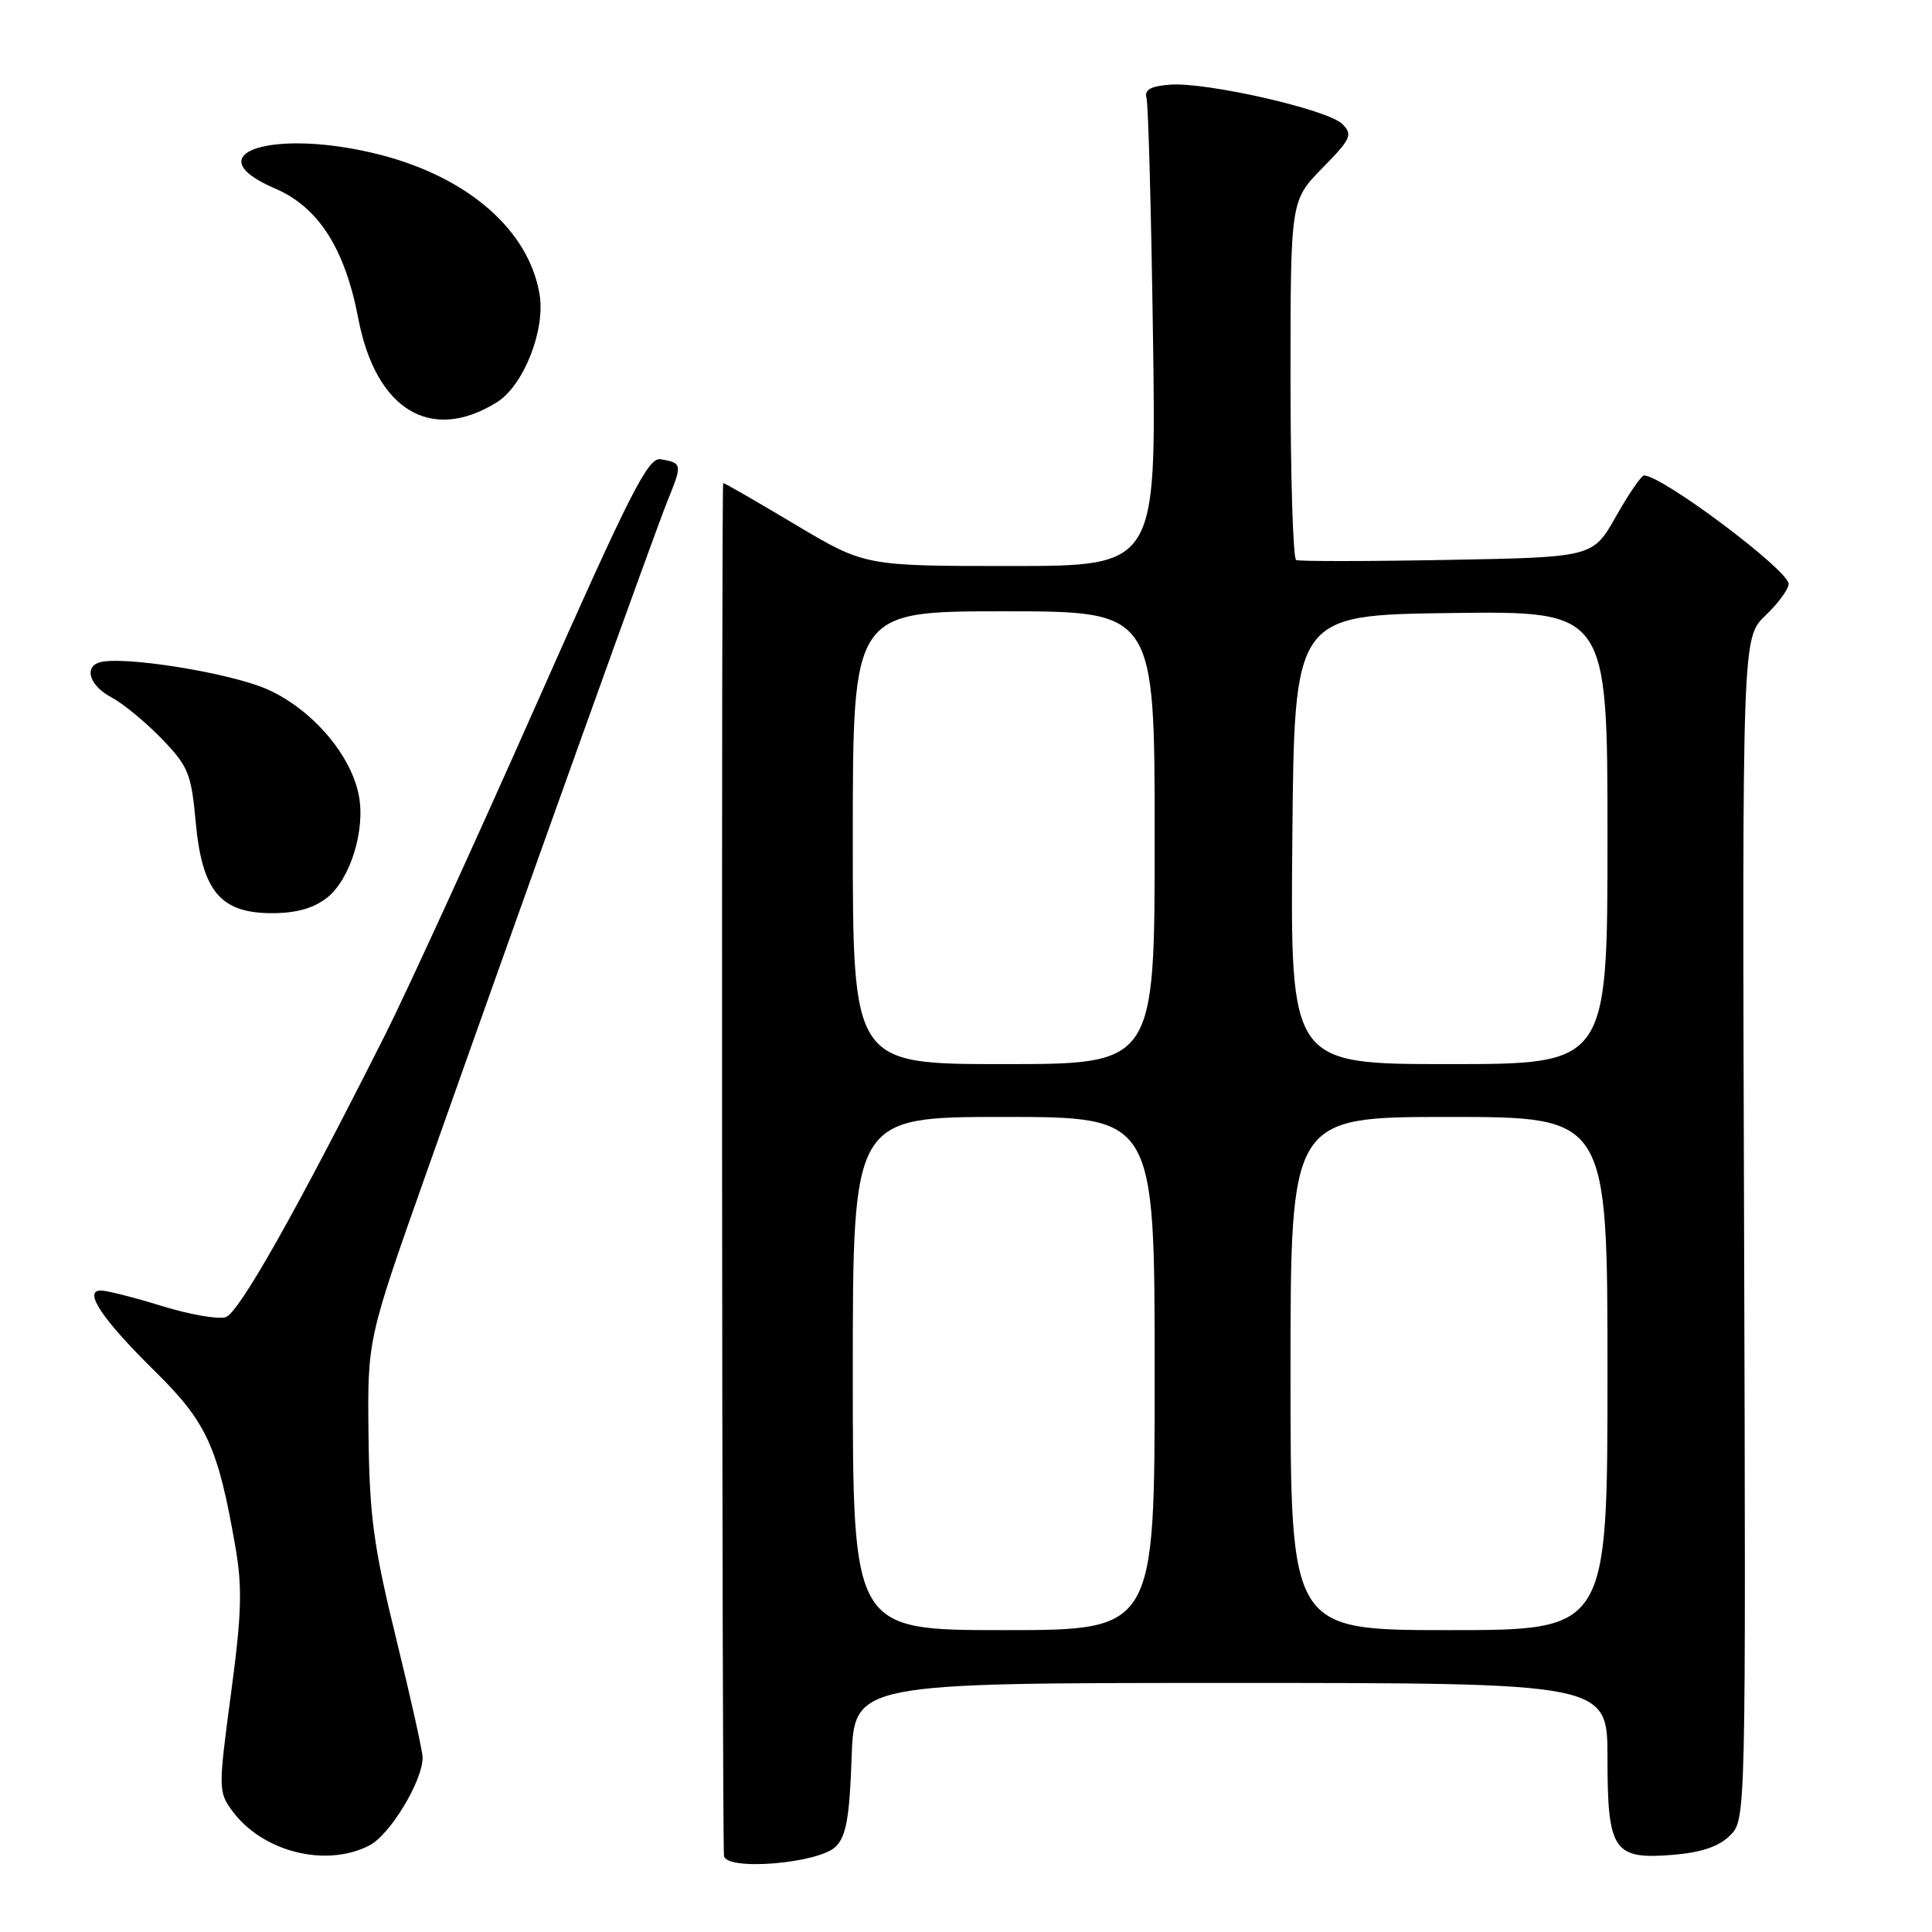 <?xml version="1.0" encoding="UTF-8" standalone="no"?>
<!DOCTYPE svg PUBLIC "-//W3C//DTD SVG 1.1//EN" "http://www.w3.org/Graphics/SVG/1.1/DTD/svg11.dtd" >
<svg xmlns="http://www.w3.org/2000/svg" xmlns:xlink="http://www.w3.org/1999/xlink" version="1.1" viewBox="0 0 256 256">
 <g >
 <path fill="currentColor"
d=" M 110.76 244.67 C 112.12 243.31 112.57 240.78 112.84 232.97 C 113.19 223.00 113.19 223.00 163.09 223.00 C 213.00 223.00 213.00 223.00 213.00 232.93 C 213.00 245.27 213.79 246.43 221.74 245.77 C 225.45 245.46 227.77 244.67 229.23 243.22 C 231.34 241.11 231.34 241.11 231.10 162.80 C 230.85 84.50 230.85 84.50 233.93 81.56 C 235.62 79.95 237.00 78.06 237.00 77.37 C 237.00 75.56 220.28 63.02 217.85 63.00 C 217.49 63.00 215.81 65.44 214.13 68.42 C 211.07 73.84 211.07 73.84 191.79 74.19 C 181.18 74.39 172.16 74.39 171.75 74.21 C 171.34 74.03 171.00 63.24 171.00 50.23 C 171.00 26.58 171.00 26.58 175.21 22.28 C 179.03 18.39 179.28 17.85 177.86 16.43 C 175.94 14.51 159.81 10.84 155.00 11.22 C 152.44 11.42 151.61 11.90 151.92 13.00 C 152.16 13.82 152.54 28.11 152.78 44.75 C 153.21 75.00 153.21 75.00 133.90 75.00 C 114.59 75.00 114.59 75.00 105.37 69.50 C 100.30 66.48 96.01 64.00 95.83 64.00 C 95.57 64.00 95.66 240.84 95.93 245.87 C 96.04 247.95 108.48 246.95 110.76 244.67 Z  M 48.95 244.53 C 51.69 243.11 56.00 235.99 56.00 232.88 C 56.00 232.06 54.42 224.97 52.49 217.11 C 49.51 204.95 48.96 200.93 48.83 190.16 C 48.69 177.50 48.69 177.50 56.29 156.00 C 70.89 114.75 86.78 70.47 88.51 66.21 C 90.42 61.51 90.39 61.35 87.55 60.85 C 85.88 60.55 83.56 65.13 70.99 93.50 C 62.95 111.65 53.99 131.22 51.09 137.00 C 39.26 160.51 31.66 173.97 29.91 174.53 C 28.91 174.85 25.09 174.18 21.44 173.05 C 17.78 171.92 14.15 171.00 13.36 171.00 C 10.98 171.00 13.55 174.83 20.57 181.74 C 27.39 188.45 28.90 191.75 31.20 205.03 C 32.13 210.37 32.02 213.91 30.60 224.46 C 28.93 236.98 28.93 237.43 30.76 239.93 C 34.75 245.38 43.17 247.51 48.95 244.53 Z  M 43.34 118.95 C 46.39 116.54 48.42 110.06 47.56 105.46 C 46.55 100.07 41.45 94.09 35.56 91.40 C 30.68 89.17 16.05 86.82 13.12 87.79 C 11.08 88.47 11.96 90.93 14.75 92.39 C 16.26 93.19 19.25 95.64 21.39 97.85 C 24.95 101.53 25.34 102.48 25.93 108.89 C 26.77 118.09 29.20 121.00 36.04 121.00 C 39.26 121.00 41.55 120.35 43.34 118.95 Z  M 65.84 53.30 C 69.39 51.08 72.30 43.71 71.49 38.97 C 70.07 30.55 62.13 23.57 50.54 20.55 C 36.39 16.87 25.51 20.29 36.45 24.98 C 42.19 27.44 45.70 32.92 47.47 42.18 C 49.78 54.32 57.11 58.75 65.84 53.30 Z  M 113.00 182.00 C 113.00 148.00 113.00 148.00 133.00 148.00 C 153.00 148.00 153.00 148.00 153.00 182.00 C 153.00 216.00 153.00 216.00 133.00 216.00 C 113.00 216.00 113.00 216.00 113.00 182.00 Z  M 171.00 182.00 C 171.00 148.00 171.00 148.00 192.00 148.00 C 213.00 148.00 213.00 148.00 213.00 182.00 C 213.00 216.00 213.00 216.00 192.00 216.00 C 171.00 216.00 171.00 216.00 171.00 182.00 Z  M 113.00 111.00 C 113.00 81.00 113.00 81.00 133.00 81.00 C 153.00 81.00 153.00 81.00 153.00 111.00 C 153.00 141.00 153.00 141.00 133.00 141.00 C 113.00 141.00 113.00 141.00 113.00 111.00 Z  M 171.24 111.25 C 171.50 81.50 171.50 81.50 192.25 81.23 C 213.00 80.96 213.00 80.96 213.00 110.98 C 213.00 141.00 213.00 141.00 191.99 141.00 C 170.97 141.00 170.97 141.00 171.24 111.25 Z "/>
</g>
</svg>